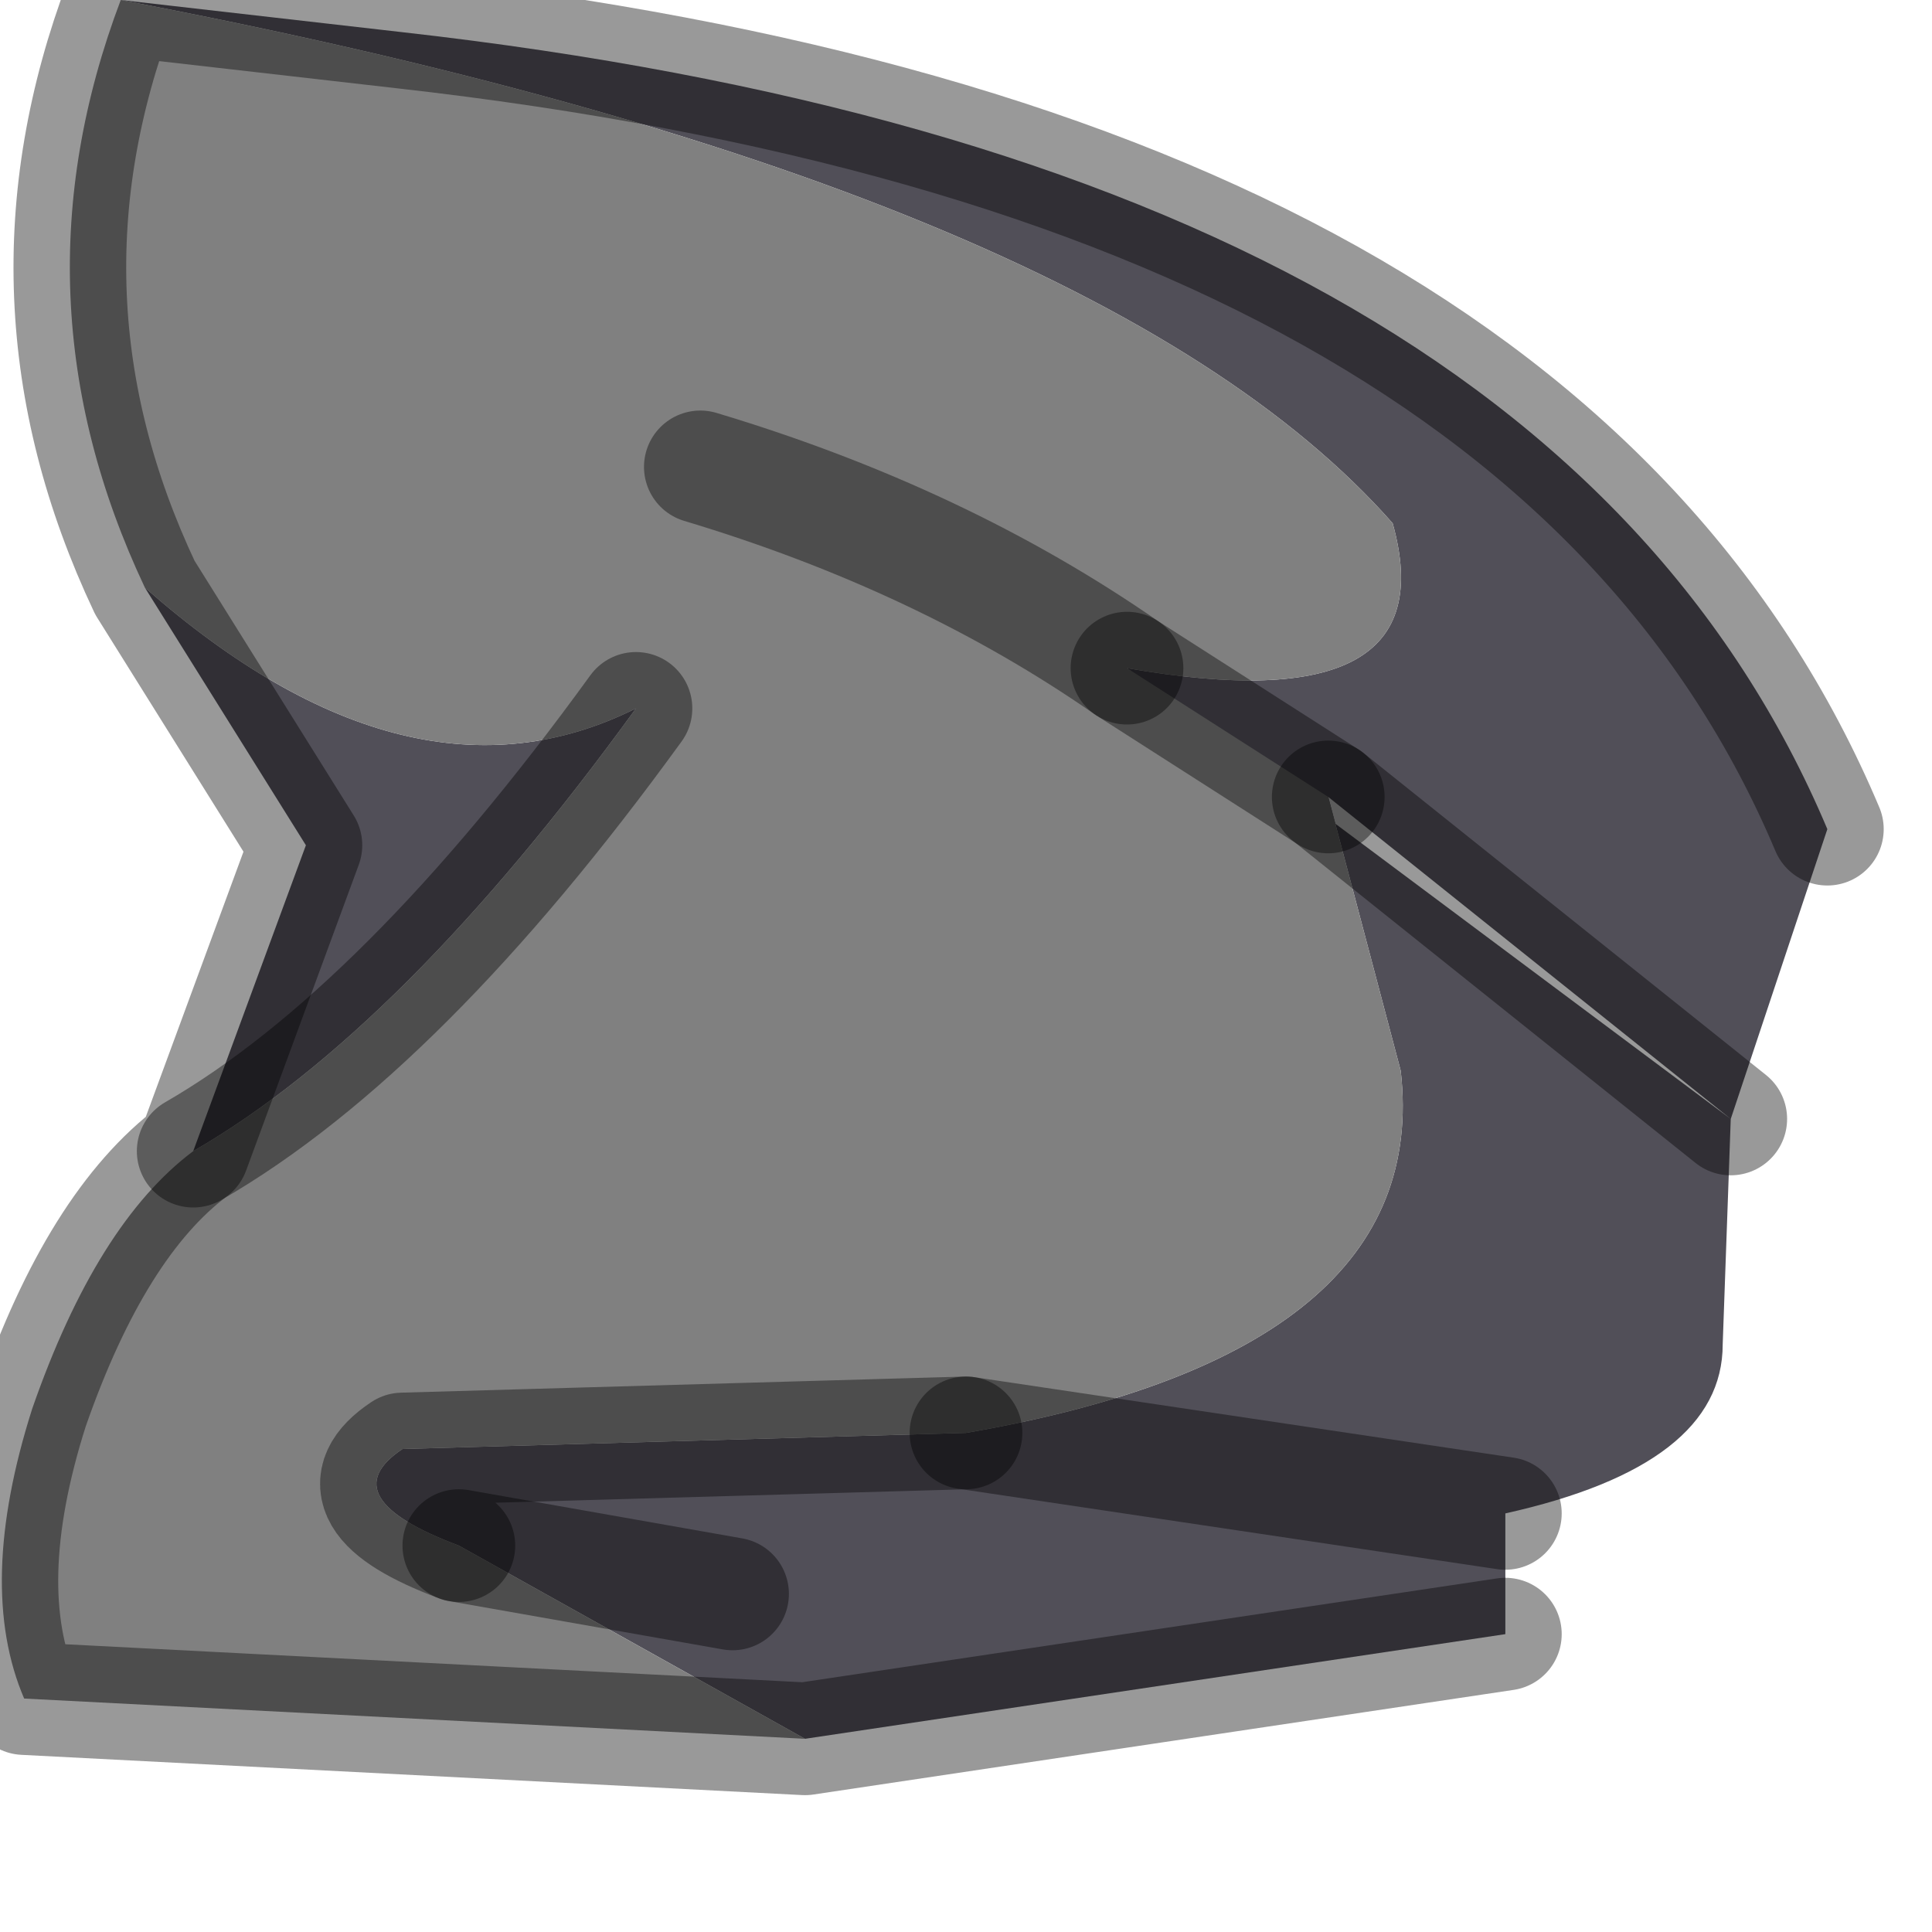 <?xml version="1.0" encoding="utf-8"?>
<svg version="1.1" id="Layer_1"
xmlns="http://www.w3.org/2000/svg"
xmlns:xlink="http://www.w3.org/1999/xlink"
width="12px" height="12px"
xml:space="preserve">
<g id="PathID_1360" transform="matrix(1, 0, 0, 1, 0, 0)">
<path style="fill:#514F58;fill-opacity:1" d="M6 8.9Q8.9 8.4 8.7 6.65L8.25 4.95L7 4.15L10.75 6.95L10.7 8.35Q10.7 9.1 9.35 9.4L9.35 10.15L6 8.9M7 4.15Q9 4.5 8.65 3.25Q6.8 1.15 0.75 0L2.5 0.2Q9.6 1 11.35 5.15L10.75 6.95L8.25 4.95M9.35 10.15L5 10.8L2.85 9.6L4.55 9.9L2.85 9.6Q2.05 9.3 2.5 9L6 8.9L9.35 9.4M1.2 7.15L1.9 5.25L0.9 3.65Q2.55 5.1 3.95 4.4Q2.5 6.4 1.2 7.15" />
<path style="fill:#808080;fill-opacity:1" d="M2.5 9Q2.05 9.3 2.85 9.6L5 10.8L0.15 10.55Q-0.15 9.85 0.2 8.75Q0.6 7.6 1.2 7.15Q2.5 6.4 3.95 4.4Q2.55 5.1 0.9 3.65Q0.05 1.85 0.75 0Q6.8 1.15 8.65 3.25Q9 4.5 7 4.15Q5.85 3.35 4.35 2.9Q5.85 3.35 7 4.15L8.25 4.95L8.7 6.65Q8.9 8.4 6 8.9L2.5 9" />
<path style="fill:none;stroke-width:0.7;stroke-linecap:round;stroke-linejoin:round;stroke-miterlimit:3;stroke:#000000;stroke-opacity:0.4" d="M10.75 6.95L8.25 4.95" />
<path style="fill:none;stroke-width:0.7;stroke-linecap:round;stroke-linejoin:round;stroke-miterlimit:3;stroke:#000000;stroke-opacity:0.4" d="M6 8.9L9.35 9.4" />
<path style="fill:none;stroke-width:0.7;stroke-linecap:round;stroke-linejoin:round;stroke-miterlimit:3;stroke:#000000;stroke-opacity:0.4" d="M9.35 10.15L5 10.8L0.15 10.55Q-0.15 9.85 0.2 8.75Q0.6 7.6 1.2 7.15L1.9 5.25L0.9 3.65Q0.05 1.85 0.75 0L2.5 0.2Q9.6 1 11.35 5.15" />
<path style="fill:none;stroke-width:0.7;stroke-linecap:round;stroke-linejoin:round;stroke-miterlimit:3;stroke:#000000;stroke-opacity:0.4" d="M7 4.15L8.25 4.95" />
<path style="fill:none;stroke-width:0.7;stroke-linecap:round;stroke-linejoin:round;stroke-miterlimit:3;stroke:#000000;stroke-opacity:0.4" d="M3.95 4.4Q2.5 6.4 1.2 7.15" />
<path style="fill:none;stroke-width:0.7;stroke-linecap:round;stroke-linejoin:round;stroke-miterlimit:3;stroke:#000000;stroke-opacity:0.4" d="M2.85 9.6L4.55 9.9" />
<path style="fill:none;stroke-width:0.7;stroke-linecap:round;stroke-linejoin:round;stroke-miterlimit:3;stroke:#000000;stroke-opacity:0.4" d="M2.85 9.6Q2.05 9.3 2.5 9L6 8.9" />
<path style="fill:none;stroke-width:0.7;stroke-linecap:round;stroke-linejoin:round;stroke-miterlimit:3;stroke:#000000;stroke-opacity:0.4" d="M7 4.15Q5.85 3.35 4.35 2.9" />
</g>
</svg>
